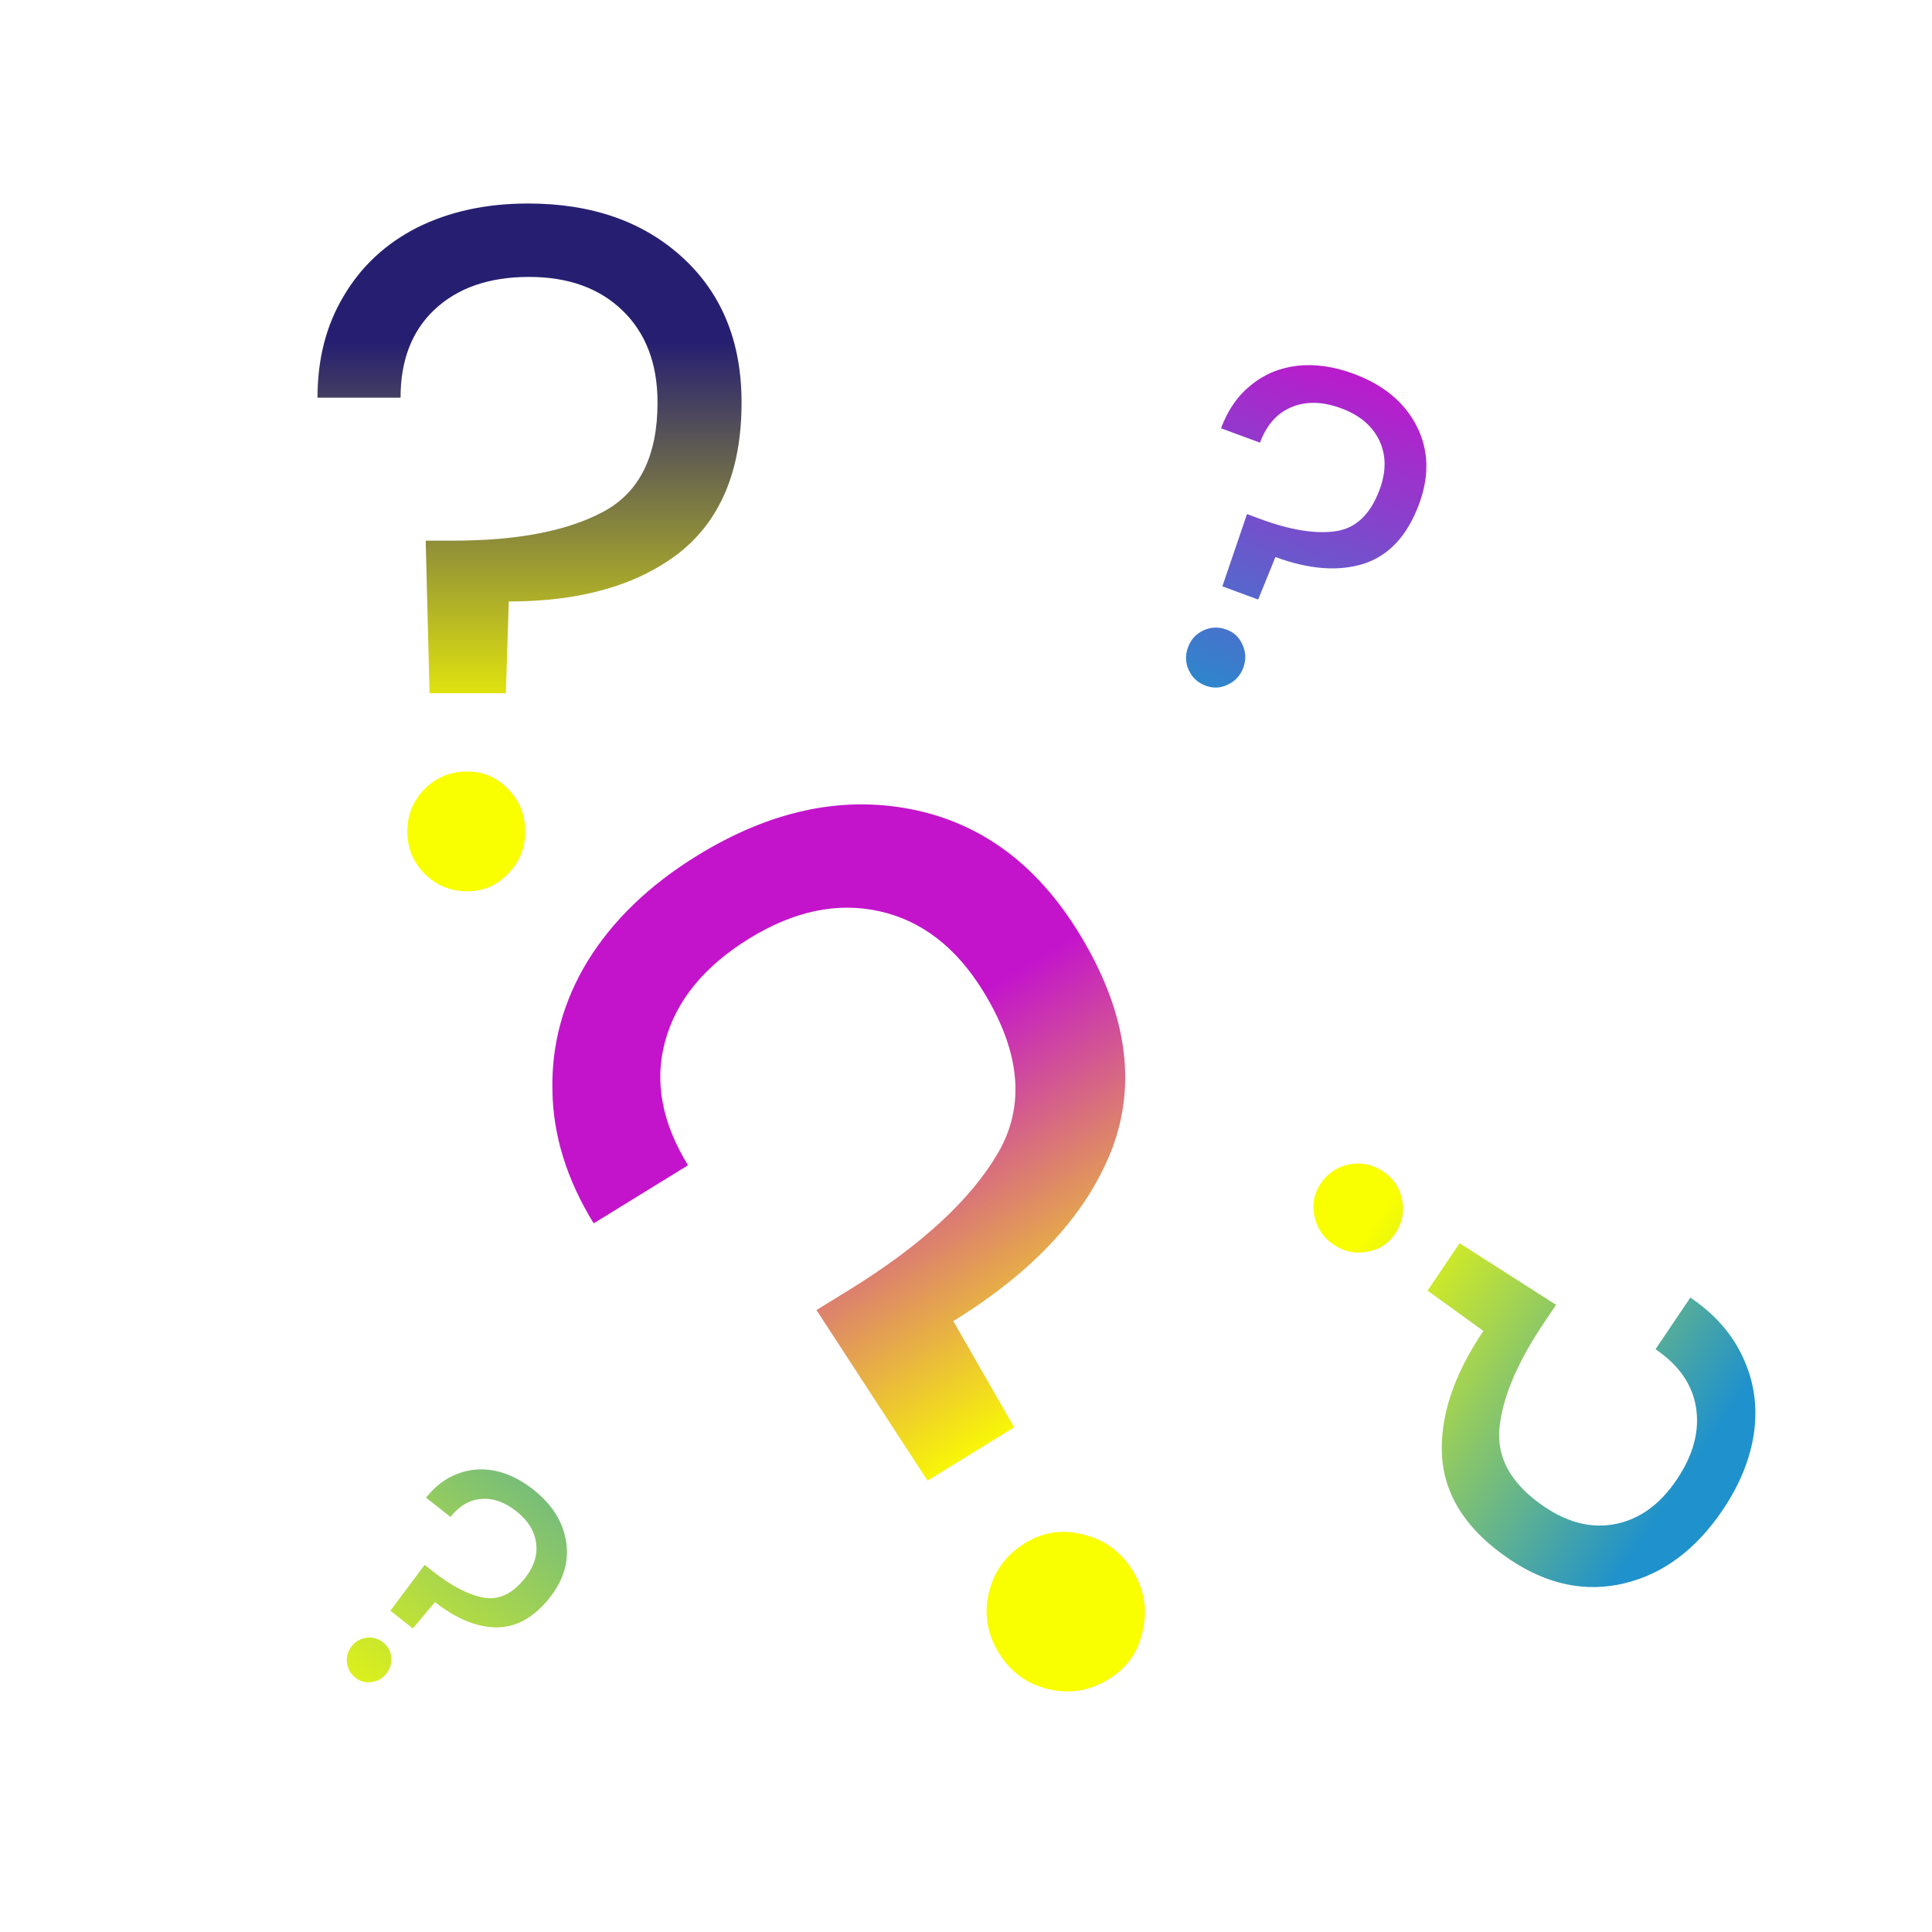 <svg width="96" height="96" viewBox="0 0 96 96" fill="none" xmlns="http://www.w3.org/2000/svg">
<g filter="url(#filter0_i)">
<path d="M26.24 6.112C29.408 6.112 31.968 7.008 33.92 8.8C35.872 10.592 36.848 12.992 36.848 16C36.848 19.36 35.808 21.856 33.728 23.488C31.648 25.088 28.832 25.888 25.28 25.888L25.136 30.448H21.344L21.152 22.864H22.544C25.712 22.864 28.192 22.384 29.984 21.424C31.776 20.464 32.672 18.656 32.672 16C32.672 14.08 32.096 12.56 30.944 11.44C29.792 10.32 28.24 9.76 26.288 9.76C24.304 9.76 22.736 10.304 21.584 11.392C20.464 12.448 19.904 13.904 19.904 15.76H15.776C15.776 13.84 16.208 12.16 17.072 10.72C17.936 9.248 19.152 8.112 20.72 7.312C22.32 6.512 24.16 6.112 26.24 6.112ZM23.216 40.288C22.384 40.288 21.68 40 21.104 39.424C20.528 38.848 20.24 38.144 20.24 37.312C20.24 36.48 20.528 35.776 21.104 35.2C21.68 34.624 22.384 34.336 23.216 34.336C24.016 34.336 24.688 34.624 25.232 35.2C25.808 35.776 26.096 36.48 26.096 37.312C26.096 38.144 25.808 38.848 25.232 39.424C24.688 40 24.016 40.288 23.216 40.288Z" fill="url(#paint0_linear)"/>
</g>
<g filter="url(#filter1_i)">
<path d="M67.251 14.569C68.737 15.118 69.783 15.982 70.388 17.16C70.993 18.339 71.035 19.634 70.514 21.045C69.932 22.62 69.011 23.611 67.753 24.016C66.5 24.406 65.041 24.294 63.375 23.678L62.517 25.792L60.739 25.135L61.963 21.544L62.616 21.786C64.102 22.335 65.348 22.539 66.355 22.399C67.362 22.259 68.095 21.567 68.555 20.321C68.888 19.421 68.881 18.608 68.535 17.883C68.188 17.158 67.558 16.627 66.642 16.288C65.711 15.945 64.882 15.928 64.153 16.239C63.445 16.54 62.93 17.126 62.608 17.996L60.672 17.281C61.005 16.381 61.498 15.668 62.153 15.142C62.813 14.601 63.581 14.279 64.455 14.175C65.344 14.077 66.276 14.209 67.251 14.569ZM59.912 30.074C59.522 29.93 59.242 29.673 59.071 29.303C58.901 28.933 58.888 28.553 59.032 28.163C59.176 27.773 59.433 27.492 59.803 27.322C60.173 27.152 60.553 27.139 60.943 27.283C61.319 27.421 61.584 27.673 61.739 28.037C61.91 28.407 61.923 28.787 61.778 29.178C61.634 29.568 61.377 29.848 61.007 30.018C60.652 30.194 60.287 30.213 59.912 30.074Z" fill="url(#paint1_linear)"/>
</g>
<g filter="url(#filter2_i)">
<path d="M85.599 71.03C84.269 72.999 82.638 74.215 80.705 74.676C78.772 75.137 76.87 74.737 75.001 73.475C72.912 72.064 71.797 70.371 71.655 68.393C71.534 66.428 72.218 64.342 73.709 62.134L70.935 60.131L72.526 57.774L77.321 60.837L76.737 61.703C75.407 63.672 74.665 65.415 74.51 66.932C74.354 68.448 75.102 69.764 76.753 70.879C77.947 71.684 79.133 71.964 80.313 71.718C81.492 71.472 82.492 70.743 83.311 69.529C84.144 68.296 84.463 67.093 84.271 65.92C84.084 64.781 83.414 63.822 82.261 63.043L83.993 60.477C85.186 61.283 86.049 62.256 86.582 63.398C87.134 64.552 87.33 65.785 87.169 67.096C86.995 68.426 86.472 69.737 85.599 71.03ZM65.624 54.808C65.973 54.291 66.448 53.974 67.048 53.858C67.647 53.742 68.206 53.858 68.723 54.207C69.24 54.556 69.557 55.031 69.673 55.63C69.79 56.23 69.673 56.789 69.324 57.306C68.988 57.803 68.527 58.1 67.941 58.197C67.341 58.313 66.783 58.196 66.265 57.847C65.748 57.498 65.431 57.024 65.315 56.424C65.185 55.844 65.288 55.305 65.624 54.808Z" fill="url(#paint2_linear)"/>
</g>
<g filter="url(#filter3_i)">
<path d="M34.638 38.518C38.235 36.304 41.768 35.532 45.237 36.203C48.706 36.873 51.492 38.916 53.594 42.332C55.942 46.147 56.506 49.708 55.285 53.015C54.041 56.285 51.403 59.162 47.37 61.644L50.394 66.923L46.088 69.573L40.569 61.096L42.15 60.123C45.747 57.909 48.227 55.63 49.591 53.288C50.955 50.945 50.709 48.266 48.852 45.25C47.51 43.07 45.794 41.747 43.703 41.28C41.612 40.814 39.459 41.263 37.242 42.627C34.989 44.014 33.589 45.727 33.042 47.768C32.508 49.75 32.89 51.794 34.187 53.902L29.5 56.787C28.158 54.607 27.474 52.397 27.449 50.158C27.401 47.883 27.988 45.743 29.209 43.739C30.467 41.712 32.276 39.972 34.638 38.518ZM55.091 79.438C54.146 80.019 53.145 80.184 52.089 79.933C51.032 79.681 50.213 79.083 49.632 78.138C49.05 77.194 48.885 76.193 49.137 75.136C49.388 74.08 49.986 73.261 50.931 72.679C51.839 72.12 52.803 71.978 53.824 72.251C54.88 72.503 55.699 73.101 56.281 74.046C56.862 74.99 57.028 75.991 56.776 77.047C56.561 78.082 55.999 78.878 55.091 79.438Z" fill="url(#paint3_linear)"/>
</g>
<g filter="url(#filter4_i)">
<path d="M26.492 70.009C27.425 70.746 27.97 71.604 28.128 72.585C28.286 73.566 28.016 74.499 27.317 75.385C26.536 76.374 25.65 76.867 24.659 76.864C23.675 76.851 22.66 76.433 21.615 75.607L20.513 76.916L19.396 76.035L21.102 73.758L21.512 74.082C22.444 74.818 23.286 75.252 24.036 75.386C24.787 75.52 25.471 75.196 26.088 74.414C26.534 73.849 26.718 73.268 26.639 72.671C26.56 72.073 26.233 71.548 25.659 71.094C25.075 70.633 24.487 70.429 23.895 70.482C23.32 70.532 22.817 70.831 22.385 71.377L21.17 70.418C21.616 69.853 22.134 69.459 22.723 69.236C23.319 69.003 23.941 68.951 24.588 69.08C25.245 69.216 25.88 69.526 26.492 70.009ZM17.661 79.366C17.416 79.173 17.276 78.925 17.24 78.621C17.205 78.318 17.283 78.044 17.477 77.799C17.67 77.554 17.918 77.414 18.222 77.378C18.525 77.342 18.799 77.421 19.044 77.614C19.28 77.8 19.41 78.041 19.437 78.337C19.473 78.64 19.394 78.915 19.2 79.159C19.007 79.404 18.759 79.545 18.455 79.58C18.161 79.624 17.897 79.552 17.661 79.366Z" fill="url(#paint4_linear)"/>
</g>
<defs>
<filter id="filter0_i" x="15.776" y="6.112" width="21.072" height="38.176" filterUnits="userSpaceOnUse" color-interpolation-filters="sRGB">
<feFlood flood-opacity="0" result="BackgroundImageFix"/>
<feBlend mode="normal" in="SourceGraphic" in2="BackgroundImageFix" result="shape"/>
<feColorMatrix in="SourceAlpha" type="matrix" values="0 0 0 0 0 0 0 0 0 0 0 0 0 0 0 0 0 0 127 0" result="hardAlpha"/>
<feOffset dy="4"/>
<feGaussianBlur stdDeviation="2"/>
<feComposite in2="hardAlpha" operator="arithmetic" k2="-1" k3="1"/>
<feColorMatrix type="matrix" values="0 0 0 0 0 0 0 0 0 0 0 0 0 0 0 0 0 0 0.25 0"/>
<feBlend mode="normal" in2="shape" result="effect1_innerShadow"/>
</filter>
<filter id="filter1_i" x="58.933" y="14.144" width="11.943" height="20.022" filterUnits="userSpaceOnUse" color-interpolation-filters="sRGB">
<feFlood flood-opacity="0" result="BackgroundImageFix"/>
<feBlend mode="normal" in="SourceGraphic" in2="BackgroundImageFix" result="shape"/>
<feColorMatrix in="SourceAlpha" type="matrix" values="0 0 0 0 0 0 0 0 0 0 0 0 0 0 0 0 0 0 127 0" result="hardAlpha"/>
<feOffset dy="4"/>
<feGaussianBlur stdDeviation="2"/>
<feComposite in2="hardAlpha" operator="arithmetic" k2="-1" k3="1"/>
<feColorMatrix type="matrix" values="0 0 0 0 0 0 0 0 0 0 0 0 0 0 0 0 0 0 0.25 0"/>
<feBlend mode="normal" in2="shape" result="effect1_innerShadow"/>
</filter>
<filter id="filter2_i" x="65.261" y="53.814" width="21.963" height="25.047" filterUnits="userSpaceOnUse" color-interpolation-filters="sRGB">
<feFlood flood-opacity="0" result="BackgroundImageFix"/>
<feBlend mode="normal" in="SourceGraphic" in2="BackgroundImageFix" result="shape"/>
<feColorMatrix in="SourceAlpha" type="matrix" values="0 0 0 0 0 0 0 0 0 0 0 0 0 0 0 0 0 0 127 0" result="hardAlpha"/>
<feOffset dy="4"/>
<feGaussianBlur stdDeviation="2"/>
<feComposite in2="hardAlpha" operator="arithmetic" k2="-1" k3="1"/>
<feColorMatrix type="matrix" values="0 0 0 0 0 0 0 0 0 0 0 0 0 0 0 0 0 0 0.25 0"/>
<feBlend mode="normal" in2="shape" result="effect1_innerShadow"/>
</filter>
<filter id="filter3_i" x="27.446" y="35.969" width="29.444" height="48.078" filterUnits="userSpaceOnUse" color-interpolation-filters="sRGB">
<feFlood flood-opacity="0" result="BackgroundImageFix"/>
<feBlend mode="normal" in="SourceGraphic" in2="BackgroundImageFix" result="shape"/>
<feColorMatrix in="SourceAlpha" type="matrix" values="0 0 0 0 0 0 0 0 0 0 0 0 0 0 0 0 0 0 127 0" result="hardAlpha"/>
<feOffset dy="4"/>
<feGaussianBlur stdDeviation="2"/>
<feComposite in2="hardAlpha" operator="arithmetic" k2="-1" k3="1"/>
<feColorMatrix type="matrix" values="0 0 0 0 0 0 0 0 0 0 0 0 0 0 0 0 0 0 0.25 0"/>
<feBlend mode="normal" in2="shape" result="effect1_innerShadow"/>
</filter>
<filter id="filter4_i" x="17.232" y="69.011" width="10.94" height="14.581" filterUnits="userSpaceOnUse" color-interpolation-filters="sRGB">
<feFlood flood-opacity="0" result="BackgroundImageFix"/>
<feBlend mode="normal" in="SourceGraphic" in2="BackgroundImageFix" result="shape"/>
<feColorMatrix in="SourceAlpha" type="matrix" values="0 0 0 0 0 0 0 0 0 0 0 0 0 0 0 0 0 0 127 0" result="hardAlpha"/>
<feOffset dy="4"/>
<feGaussianBlur stdDeviation="2"/>
<feComposite in2="hardAlpha" operator="arithmetic" k2="-1" k3="1"/>
<feColorMatrix type="matrix" values="0 0 0 0 0 0 0 0 0 0 0 0 0 0 0 0 0 0 0.25 0"/>
<feBlend mode="normal" in2="shape" result="effect1_innerShadow"/>
</filter>
<linearGradient id="paint0_linear" x1="26.586" y1="13" x2="26.586" y2="33" gradientUnits="userSpaceOnUse">
<stop stop-color="#261F71"/>
<stop offset="1" stop-color="#FAFF00"/>
</linearGradient>
<linearGradient id="paint1_linear" x1="67.78" y1="13.638" x2="60.849" y2="32.399" gradientUnits="userSpaceOnUse">
<stop stop-color="#C314CC"/>
<stop offset="1" stop-color="#1F91CC"/>
</linearGradient>
<linearGradient id="paint2_linear" x1="83.451" y1="69.893" x2="66.875" y2="58.702" gradientUnits="userSpaceOnUse">
<stop stop-color="#1F91CC"/>
<stop offset="0.29" stop-color="#5FB191"/>
<stop offset="1" stop-color="#FAFF00"/>
</linearGradient>
<linearGradient id="paint3_linear" x1="41.942" y1="49.504" x2="52.426" y2="66.536" gradientUnits="userSpaceOnUse">
<stop stop-color="#C314CC"/>
<stop offset="1" stop-color="#FAFF00"/>
</linearGradient>
<linearGradient id="paint4_linear" x1="28.634" y1="67.506" x2="16.242" y2="83.204" gradientUnits="userSpaceOnUse">
<stop stop-color="#5FB191"/>
<stop offset="1" stop-color="#FAFF00"/>
</linearGradient>
</defs>
</svg>
